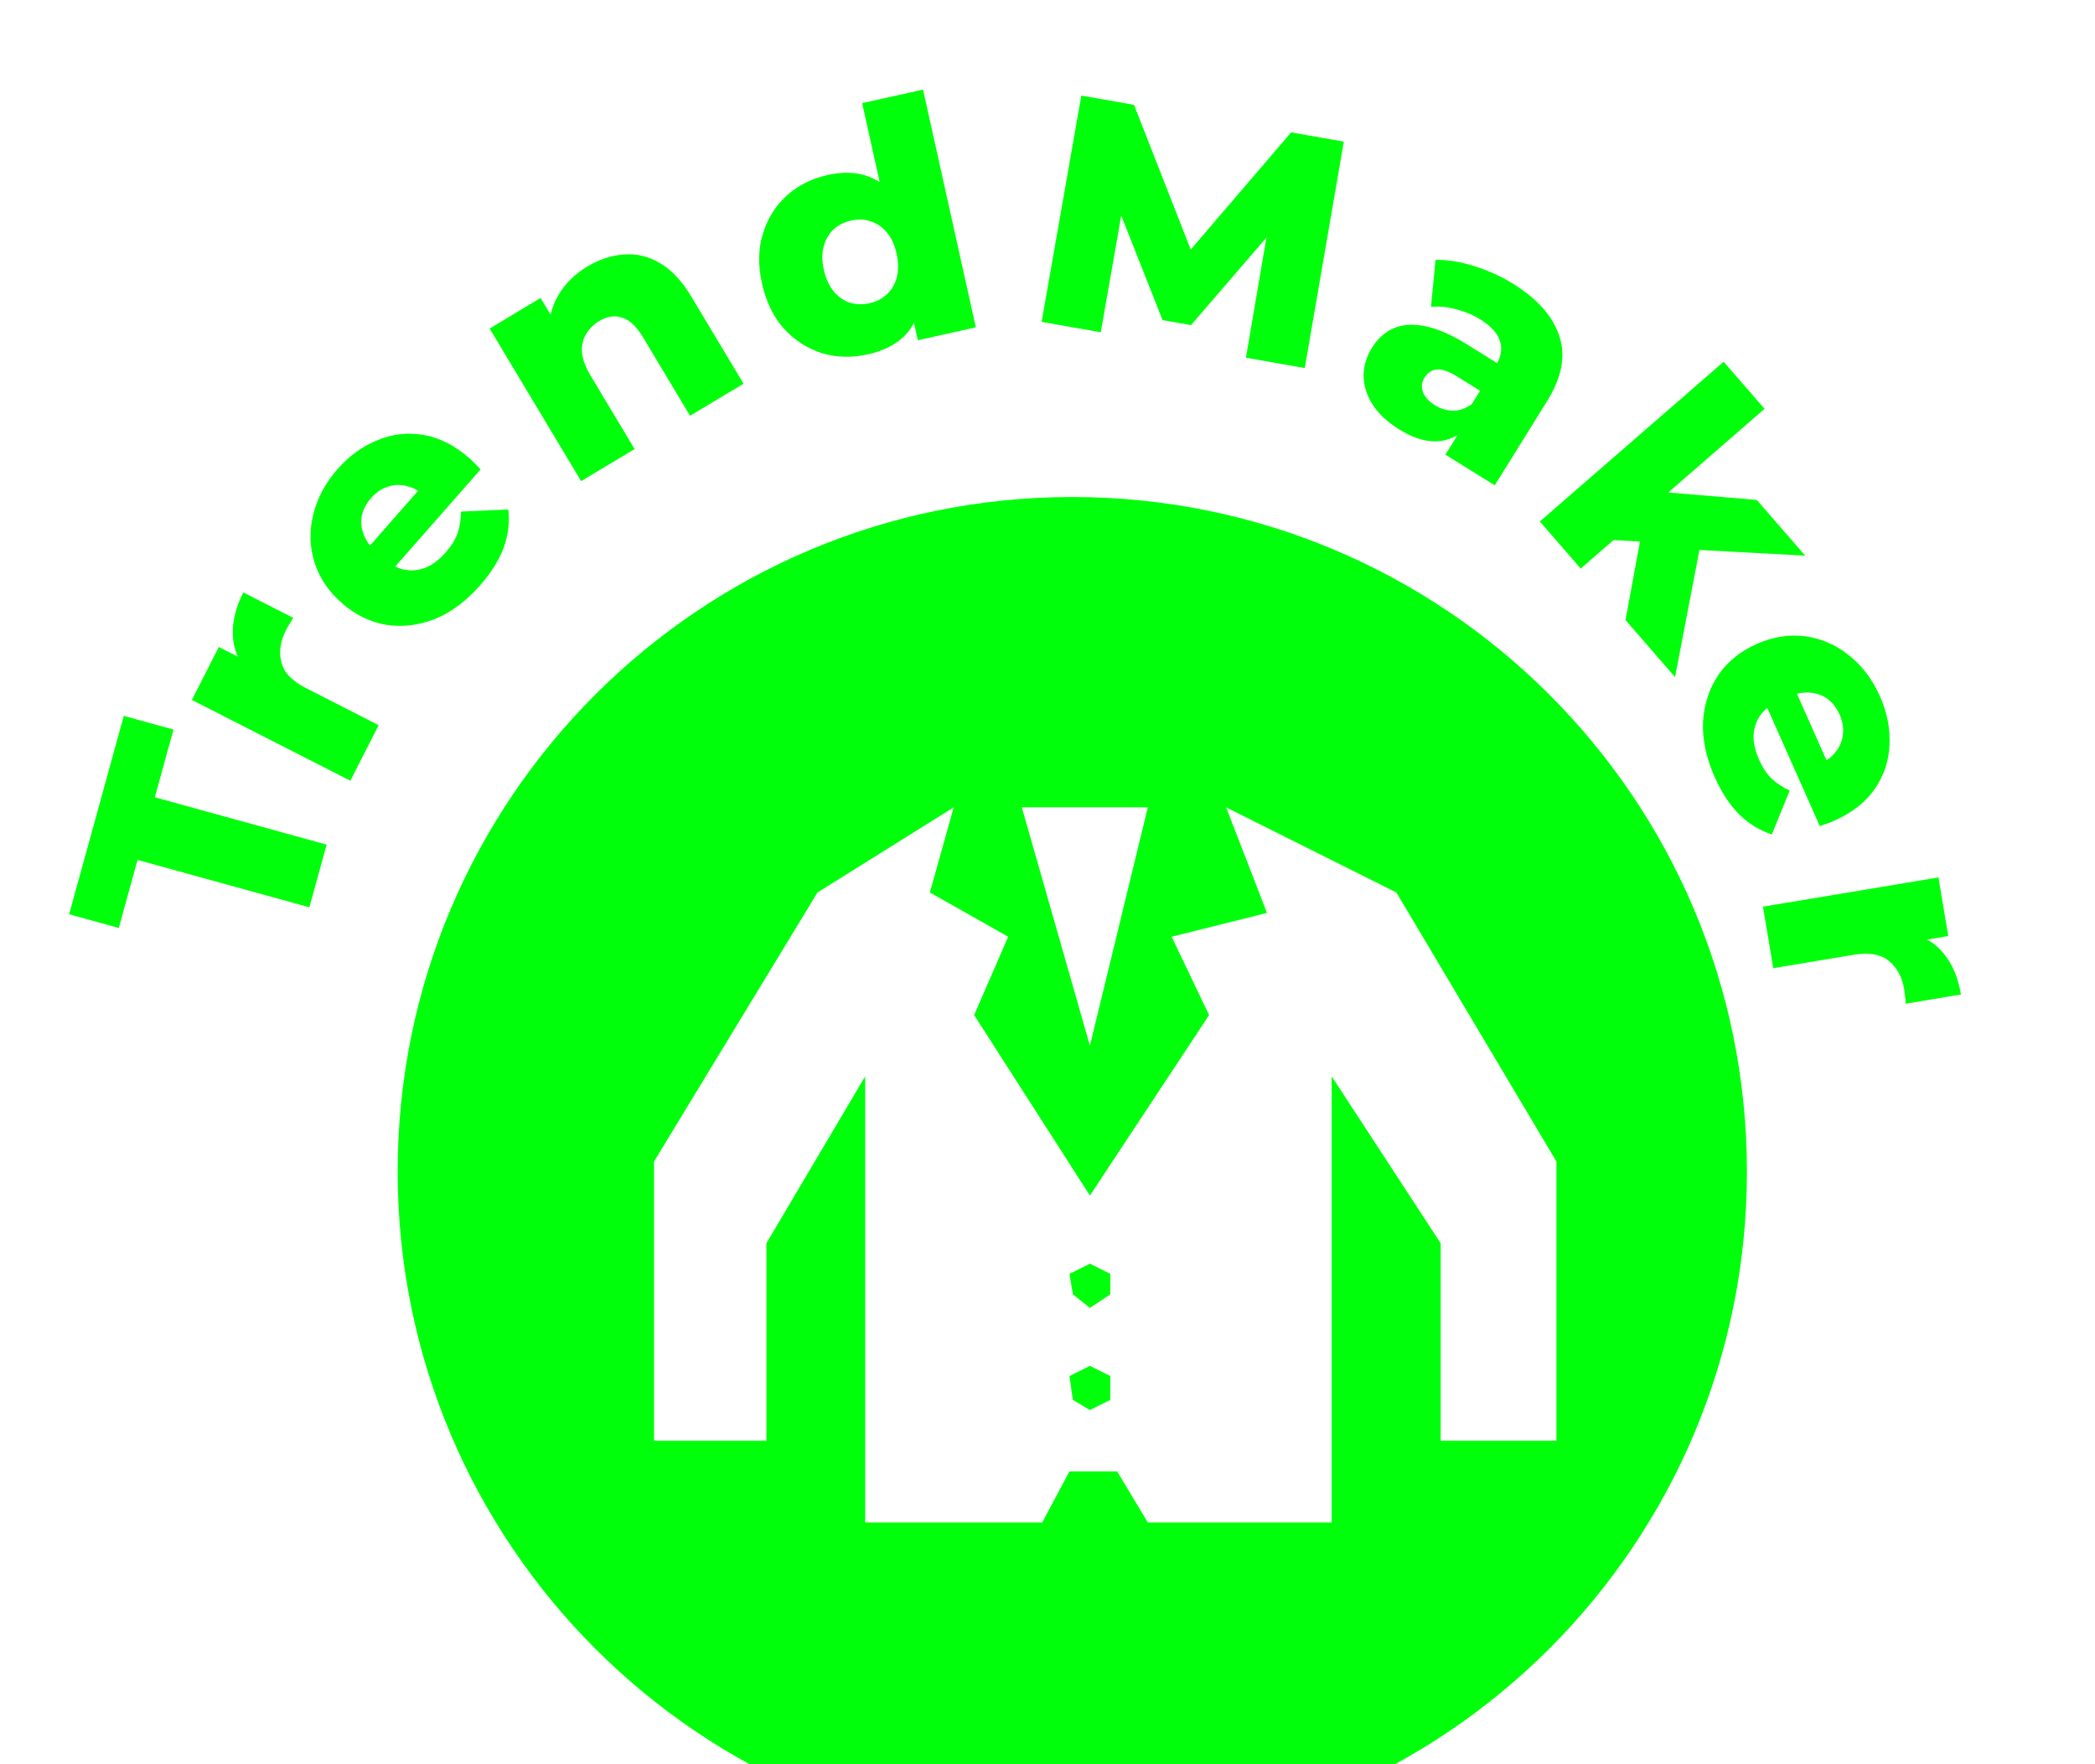<svg width="114" height="96" viewBox="0 0 114 96" fill="none" xmlns="http://www.w3.org/2000/svg">
<path d="M16.834 49.371L7.485 46.793L6.464 50.495L3.761 49.75L6.737 38.954L9.44 39.699L8.425 43.384L17.774 45.961L16.834 49.371Z" fill="#00FF0B"/>
<path d="M19.063 42.483L10.439 38.086L11.908 35.206L14.422 36.488L13.487 36.552C12.969 35.968 12.698 35.308 12.671 34.573C12.635 33.832 12.825 33.054 13.241 32.237L15.962 33.624C15.87 33.751 15.798 33.868 15.743 33.974C15.684 34.064 15.625 34.167 15.565 34.284C15.252 34.899 15.167 35.484 15.312 36.039C15.446 36.589 15.89 37.056 16.643 37.44L20.605 39.46L19.063 42.483Z" fill="#00FF0B"/>
<path d="M26.118 31.858C25.363 32.717 24.542 33.327 23.654 33.688C22.765 34.033 21.882 34.136 21.004 33.999C20.125 33.845 19.323 33.45 18.599 32.813C17.874 32.176 17.379 31.441 17.114 30.605C16.848 29.754 16.826 28.886 17.047 28.003C17.26 27.111 17.7 26.286 18.368 25.525C18.997 24.81 19.718 24.286 20.532 23.955C21.337 23.616 22.174 23.52 23.044 23.666C23.914 23.813 24.752 24.239 25.557 24.947C25.646 25.025 25.745 25.12 25.854 25.231C25.962 25.342 26.062 25.446 26.152 25.541L21.095 31.297L19.753 30.119L23.62 25.717L23.147 27.014C22.823 26.714 22.482 26.525 22.123 26.447C21.771 26.36 21.426 26.374 21.088 26.489C20.757 26.594 20.458 26.799 20.191 27.103C19.924 27.407 19.755 27.735 19.685 28.085C19.623 28.427 19.662 28.77 19.802 29.116C19.934 29.453 20.165 29.767 20.496 30.058L20.885 30.4C21.243 30.714 21.614 30.914 22 30.998C22.392 31.074 22.782 31.036 23.169 30.885C23.547 30.725 23.905 30.453 24.243 30.069C24.557 29.711 24.775 29.363 24.897 29.027C25.017 28.673 25.08 28.276 25.086 27.837L27.66 27.722C27.738 28.408 27.656 29.097 27.414 29.788C27.163 30.471 26.731 31.161 26.118 31.858Z" fill="#00FF0B"/>
<path d="M31.968 14.497C32.612 14.111 33.273 13.895 33.953 13.848C34.627 13.791 35.275 13.945 35.895 14.308C36.526 14.666 37.099 15.274 37.613 16.131L40.461 20.88L37.55 22.625L34.988 18.351C34.632 17.759 34.253 17.404 33.848 17.285C33.448 17.15 33.034 17.211 32.605 17.469C32.298 17.652 32.06 17.892 31.891 18.188C31.715 18.474 31.642 18.803 31.67 19.174C31.699 19.546 31.851 19.962 32.126 20.421L34.533 24.435L31.622 26.18L26.644 17.878L29.416 16.215L30.831 18.574L29.881 18.206C29.837 17.414 30.001 16.704 30.375 16.077C30.743 15.44 31.274 14.914 31.968 14.497Z" fill="#00FF0B"/>
<path d="M47.206 19.286C46.346 19.477 45.518 19.454 44.721 19.216C43.933 18.964 43.25 18.524 42.671 17.897C42.09 17.257 41.688 16.432 41.463 15.421C41.241 14.421 41.259 13.514 41.518 12.701C41.773 11.875 42.206 11.188 42.816 10.638C43.437 10.085 44.178 9.713 45.038 9.522C45.852 9.341 46.577 9.364 47.212 9.588C47.859 9.811 48.408 10.25 48.858 10.906C49.309 11.562 49.657 12.442 49.902 13.547C50.152 14.674 50.218 15.629 50.099 16.412C49.98 17.195 49.681 17.822 49.2 18.295C48.719 18.767 48.055 19.098 47.206 19.286ZM47.319 16.499C47.691 16.416 48.003 16.255 48.255 16.017C48.518 15.775 48.7 15.466 48.8 15.091C48.896 14.703 48.892 14.271 48.786 13.794C48.68 13.318 48.504 12.936 48.258 12.649C48.008 12.351 47.713 12.148 47.372 12.041C47.043 11.931 46.692 11.918 46.32 12C45.937 12.085 45.613 12.249 45.35 12.49C45.098 12.729 44.922 13.036 44.822 13.412C44.72 13.776 44.722 14.197 44.828 14.673C44.934 15.15 45.113 15.543 45.364 15.853C45.614 16.152 45.903 16.356 46.232 16.466C46.573 16.573 46.936 16.584 47.319 16.499ZM49.944 18.514L49.584 16.892L48.908 13.767L48.041 10.685L46.914 5.611L50.227 4.876L53.1 17.813L49.944 18.514Z" fill="#00FF0B"/>
<path d="M56.68 17.516L58.84 5.201L61.707 5.704L65.34 14.973L63.827 14.708L70.257 7.204L73.124 7.707L71 20.028L67.798 19.466L69.068 12.019L69.613 12.114L64.809 17.691L63.261 17.419L60.536 10.522L61.204 10.639L59.899 18.081L56.68 17.516Z" fill="#00FF0B"/>
<path d="M78.652 24.74L79.605 23.208L79.644 22.706L81.398 19.885C81.681 19.43 81.757 18.993 81.624 18.575C81.509 18.152 81.147 17.752 80.541 17.375C80.146 17.129 79.706 16.947 79.22 16.827C78.74 16.696 78.289 16.654 77.868 16.701L78.114 14.141C78.768 14.127 79.469 14.24 80.216 14.481C80.981 14.717 81.686 15.037 82.333 15.44C83.668 16.27 84.507 17.22 84.852 18.289C85.213 19.355 84.987 20.54 84.176 21.844L81.337 26.409L78.652 24.74ZM76.141 23.367C75.483 22.958 74.996 22.501 74.68 21.996C74.363 21.49 74.203 20.97 74.199 20.435C74.206 19.906 74.357 19.404 74.652 18.929C74.967 18.423 75.364 18.067 75.843 17.86C76.338 17.649 76.914 17.615 77.569 17.756C78.231 17.887 78.986 18.217 79.836 18.745L81.777 19.953L80.843 21.454L79.296 20.492C78.831 20.203 78.455 20.074 78.169 20.106C77.892 20.145 77.676 20.29 77.518 20.543C77.361 20.796 77.331 21.058 77.429 21.329C77.527 21.6 77.743 21.839 78.076 22.047C78.39 22.242 78.72 22.342 79.067 22.348C79.431 22.349 79.774 22.226 80.096 21.978L79.83 23.285C79.326 23.757 78.761 24.001 78.134 24.018C77.523 24.03 76.858 23.813 76.141 23.367Z" fill="#00FF0B"/>
<path d="M86.99 29.335L90.108 26.743L95.596 27.203L98.232 30.237L91.951 29.898L89.763 29.504L86.99 29.335ZM83.79 28.377L93.793 19.684L96.019 22.245L86.016 30.939L83.79 28.377ZM88.454 33.742L89.313 29.068L92.663 28.948L91.148 36.843L88.454 33.742Z" fill="#00FF0B"/>
<path d="M93.302 42.275C92.838 41.23 92.628 40.229 92.671 39.271C92.731 38.32 93.006 37.474 93.499 36.734C94.006 36.001 94.701 35.438 95.582 35.046C96.464 34.654 97.339 34.513 98.208 34.622C99.093 34.737 99.891 35.08 100.6 35.651C101.321 36.217 101.887 36.962 102.297 37.887C102.684 38.757 102.858 39.632 102.818 40.509C102.789 41.382 102.526 42.183 102.029 42.912C101.532 43.641 100.793 44.223 99.814 44.658C99.705 44.706 99.578 44.757 99.431 44.809C99.285 44.861 99.15 44.908 99.025 44.95L95.914 37.948L97.546 37.223L99.925 42.576L98.946 41.604C99.353 41.436 99.668 41.205 99.889 40.911C100.115 40.629 100.247 40.309 100.284 39.954C100.327 39.609 100.266 39.252 100.101 38.882C99.937 38.512 99.71 38.222 99.421 38.012C99.137 37.812 98.809 37.704 98.437 37.687C98.075 37.665 97.693 37.744 97.29 37.922L96.817 38.133C96.382 38.326 96.045 38.58 95.807 38.894C95.573 39.22 95.445 39.59 95.421 40.004C95.407 40.414 95.504 40.853 95.712 41.321C95.906 41.756 96.13 42.099 96.385 42.351C96.656 42.608 96.99 42.832 97.386 43.02L96.414 45.407C95.757 45.19 95.166 44.828 94.64 44.318C94.125 43.804 93.679 43.123 93.302 42.275Z" fill="#00FF0B"/>
<path d="M95.933 49.336L105.482 47.746L106.013 50.935L103.23 51.398L103.943 50.791C104.707 50.953 105.318 51.322 105.776 51.898C106.245 52.471 106.555 53.21 106.706 54.115L103.693 54.617C103.691 54.46 103.681 54.323 103.661 54.205C103.655 54.098 103.642 53.979 103.62 53.85C103.507 53.169 103.227 52.648 102.78 52.288C102.346 51.926 101.712 51.814 100.878 51.953L96.491 52.684L95.933 49.336Z" fill="#00FF0B"/>
<g filter="url(#filter0_i_28752_780)">
<path fill-rule="evenodd" clip-rule="evenodd" d="M56.116 96C76.391 96 92.826 79.564 92.826 59.29C92.826 39.016 76.391 22.58 56.116 22.58C35.842 22.58 19.406 39.016 19.406 59.29C19.406 79.564 35.842 96 56.116 96ZM48.366 44.099L49.663 39.467L42.251 44.099L33.356 58.738V73.932H39.471V63.185L44.845 54.105V78.379H54.48L55.963 75.6H58.557L60.225 78.379H70.231V54.105L76.16 63.185V73.932H82.46V58.738L73.751 44.099L64.487 39.467L66.71 45.211L61.522 46.508L63.56 50.77L57.075 60.591L50.775 50.77L52.627 46.508L48.366 44.099ZM53.369 39.467L57.075 52.438L60.225 39.467H53.369ZM55.963 64.853L57.075 64.297L58.186 64.853V65.964L57.075 66.706L56.148 65.964L55.963 64.853ZM55.963 70.412L57.075 69.856L58.186 70.412V71.709L57.075 72.264L56.148 71.709L55.963 70.412Z" fill="#00FF0B"/>
</g>
<defs>
<filter id="filter0_i_28752_780" x="19.406" y="22.58" width="75.653" height="76.397" filterUnits="userSpaceOnUse" color-interpolation-filters="sRGB">
<feFlood flood-opacity="0" result="BackgroundImageFix"/>
<feBlend mode="normal" in="SourceGraphic" in2="BackgroundImageFix" result="shape"/>
<feColorMatrix in="SourceAlpha" type="matrix" values="0 0 0 0 0 0 0 0 0 0 0 0 0 0 0 0 0 0 127 0" result="hardAlpha"/>
<feOffset dx="2.233" dy="4.465"/>
<feGaussianBlur stdDeviation="1.488"/>
<feComposite in2="hardAlpha" operator="arithmetic" k2="-1" k3="1"/>
<feColorMatrix type="matrix" values="0 0 0 0 0 0 0 0 0 0 0 0 0 0 0 0 0 0 0.25 0"/>
<feBlend mode="normal" in2="shape" result="effect1_innerShadow_28752_780"/>
</filter>
</defs>
</svg>
